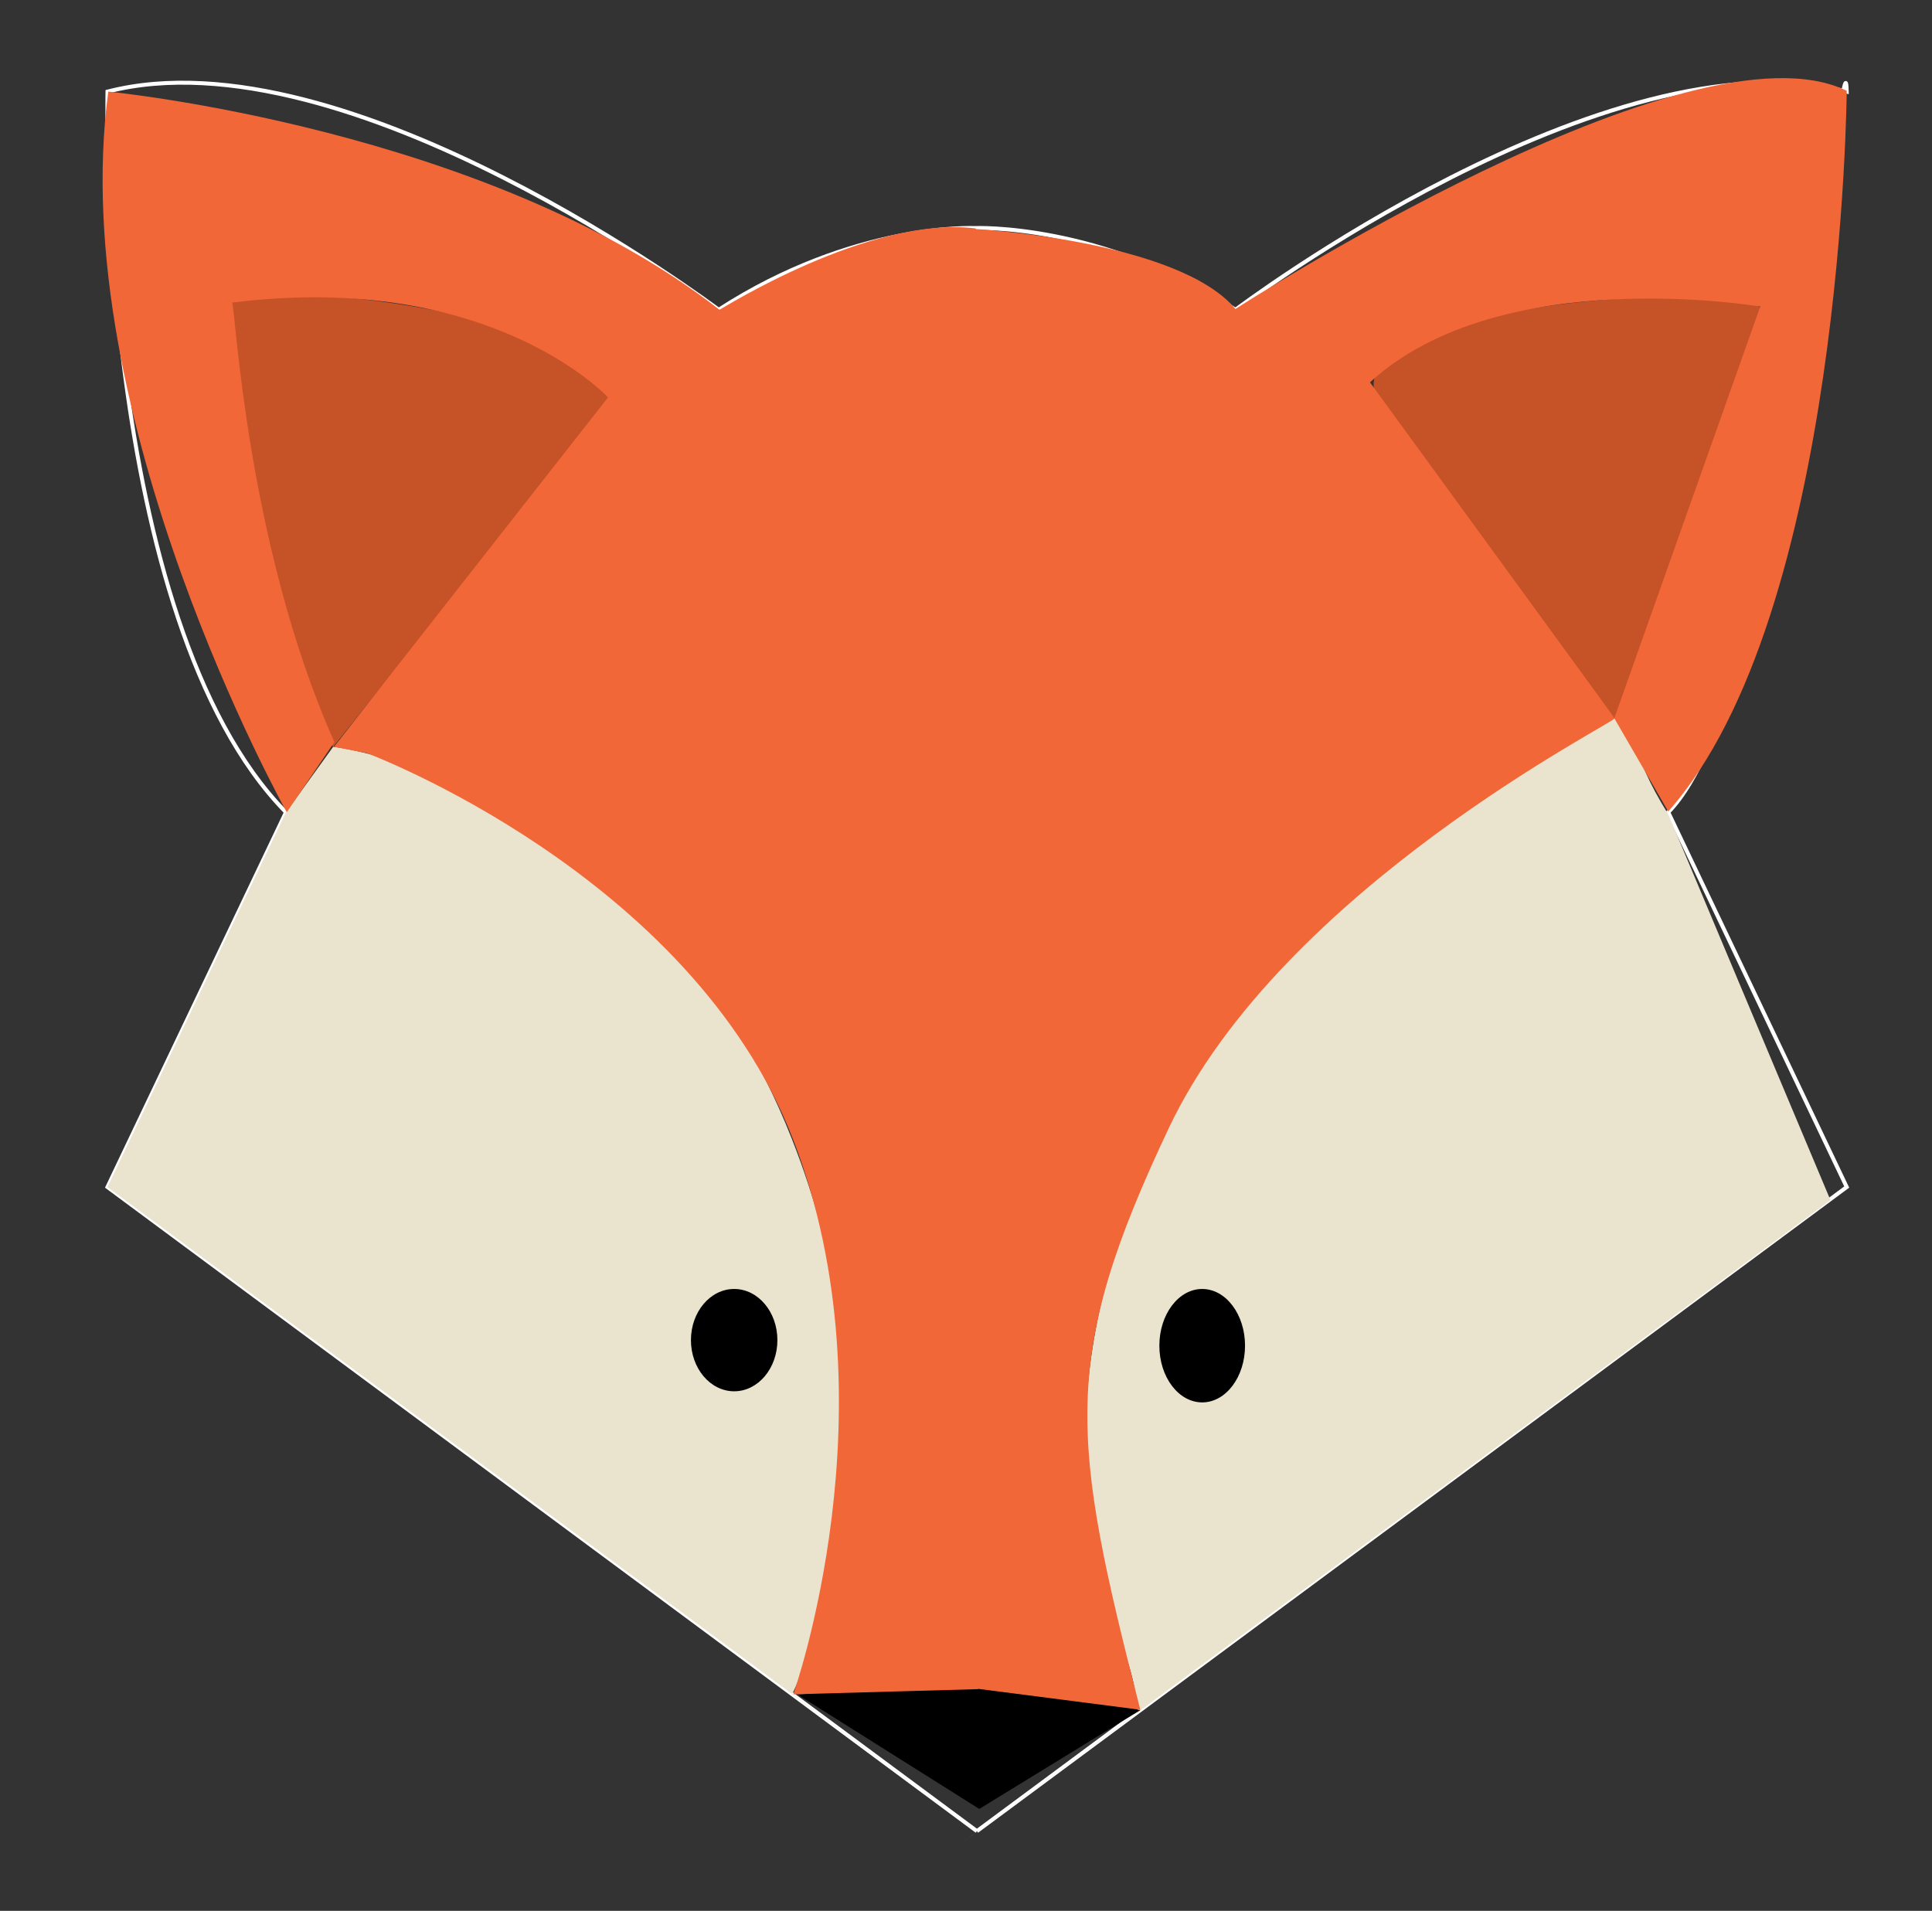 <?xml version="1.0" encoding="utf-8"?>
<!-- Generator: Adobe Illustrator 23.0.5, SVG Export Plug-In . SVG Version: 6.00 Build 0)  -->
<svg version="1.1" id="Layer_2" xmlns="http://www.w3.org/2000/svg" xmlns:xlink="http://www.w3.org/1999/xlink" x="0px" y="0px"
	 viewBox="0 0 487.1 481.8" style="enable-background:new 0 0 487.1 481.8;" xml:space="preserve">
<rect x="0" y="0" width="487.1" height="481.8" fill="#333333" stroke="none"/>
<style type="text/css">
	.st0{fill:none;stroke:#FFFFFF;stroke-miterlimit:10;}
	.st1{fill:#C65328;}
	.st2{fill:#EAE3CE;}
	.st3{fill:#F26A39;}
	.st4{fill:#F26738;}
</style>
<path class="st0" d="M246.3,461.7l219.3-162.4l-45-94.5c30.4-30.9,44.5-205.3,45-181.7c-60.6-15.6-154.1,55-154.1,55
	c-33.9-22-65.8-20.6-65.8-20.6s-30.5-1.4-64.5,20.6c0,0-93.6-70.6-154.1-55c0,0-2.8,133,45,181.7l-45,94.5L246.3,461.7"/>
<path class="st1" d="M150.9,104.8l-67,83.5c0,0-39.4-105.5-25.7-111.9C72,70,133.5,85.6,150.9,104.8z"/>
<path class="st1" d="M58.3,76.4c16.2-7.9,111.8,8.1,92.7,28.4l-67,83.5"/>
<path class="st1" d="M443.9,77.5c-15.6-7.7-121.3,1.4-92.7,28.4l55.9,75.3"/>
<path class="st2" d="M246.3,461.7l-46.6-34.5c0,0,2.2-4.2,4.7-12.2c6.4-20.4,18.7-68.2-4.7-127.7C164.9,198.7,83.9,188.1,84,188.3
	c0,0,0,0-11.9,16.5l-45,94.5l167.6,124.1"/>
<path class="st2" d="M242.2,464.9l45.4-33.6c-1,0.7-0.7-4.7-3.5-13c-7.4-21.9-22-64.3,6-126.1c38.7-85.5,117.5-116.6,120.4-110.3
	c1.3,0.4,0.1,7.4,10.1,23.4l40.9,97.3L293.9,426.5"/>
<path d="M201.3,427.4l40-6.2c46.2,10,46.2,10,46.2,10l-40.6,24.9"/>
<path class="st4" d="M246,57.6l0.6,368.3l-46.6,1.3c0,0,25.9-72.8,0-139.8S92.5,189.9,92.5,189.9l-8.3-1.6l69.1-88.1
	c0,0-29.6-32.1-94.8-23.9c0.8,0.1,3.4,60.5,25.8,110.8l-12,17.7c0,0-56-100-45-181.7c0,0,95.4,9.2,154.1,55
	C181.5,78.2,219.1,54.2,246,57.6z"/>
<path class="st4" d="M245.2,57.7c0,0,51.6,2.7,66.3,20.2c0,0,114.7-74.3,154.1-55c0,0-0.9,132.1-45,181.7l-13.6-23.5l36.8-103.8
	c0,0-65.4-11.2-98.4,19.1l61.7,84.7c0.5,0.9-83.8,42.9-112.4,103.3c-27.5,58.1-24.8,78-7.2,146.7l-41.1-5.3"/>
<ellipse cx="185.1" cy="337.9" rx="10.9" ry="12.9"/>
<ellipse cx="303.1" cy="339.3" rx="10.8" ry="14.3"/>
</svg>
